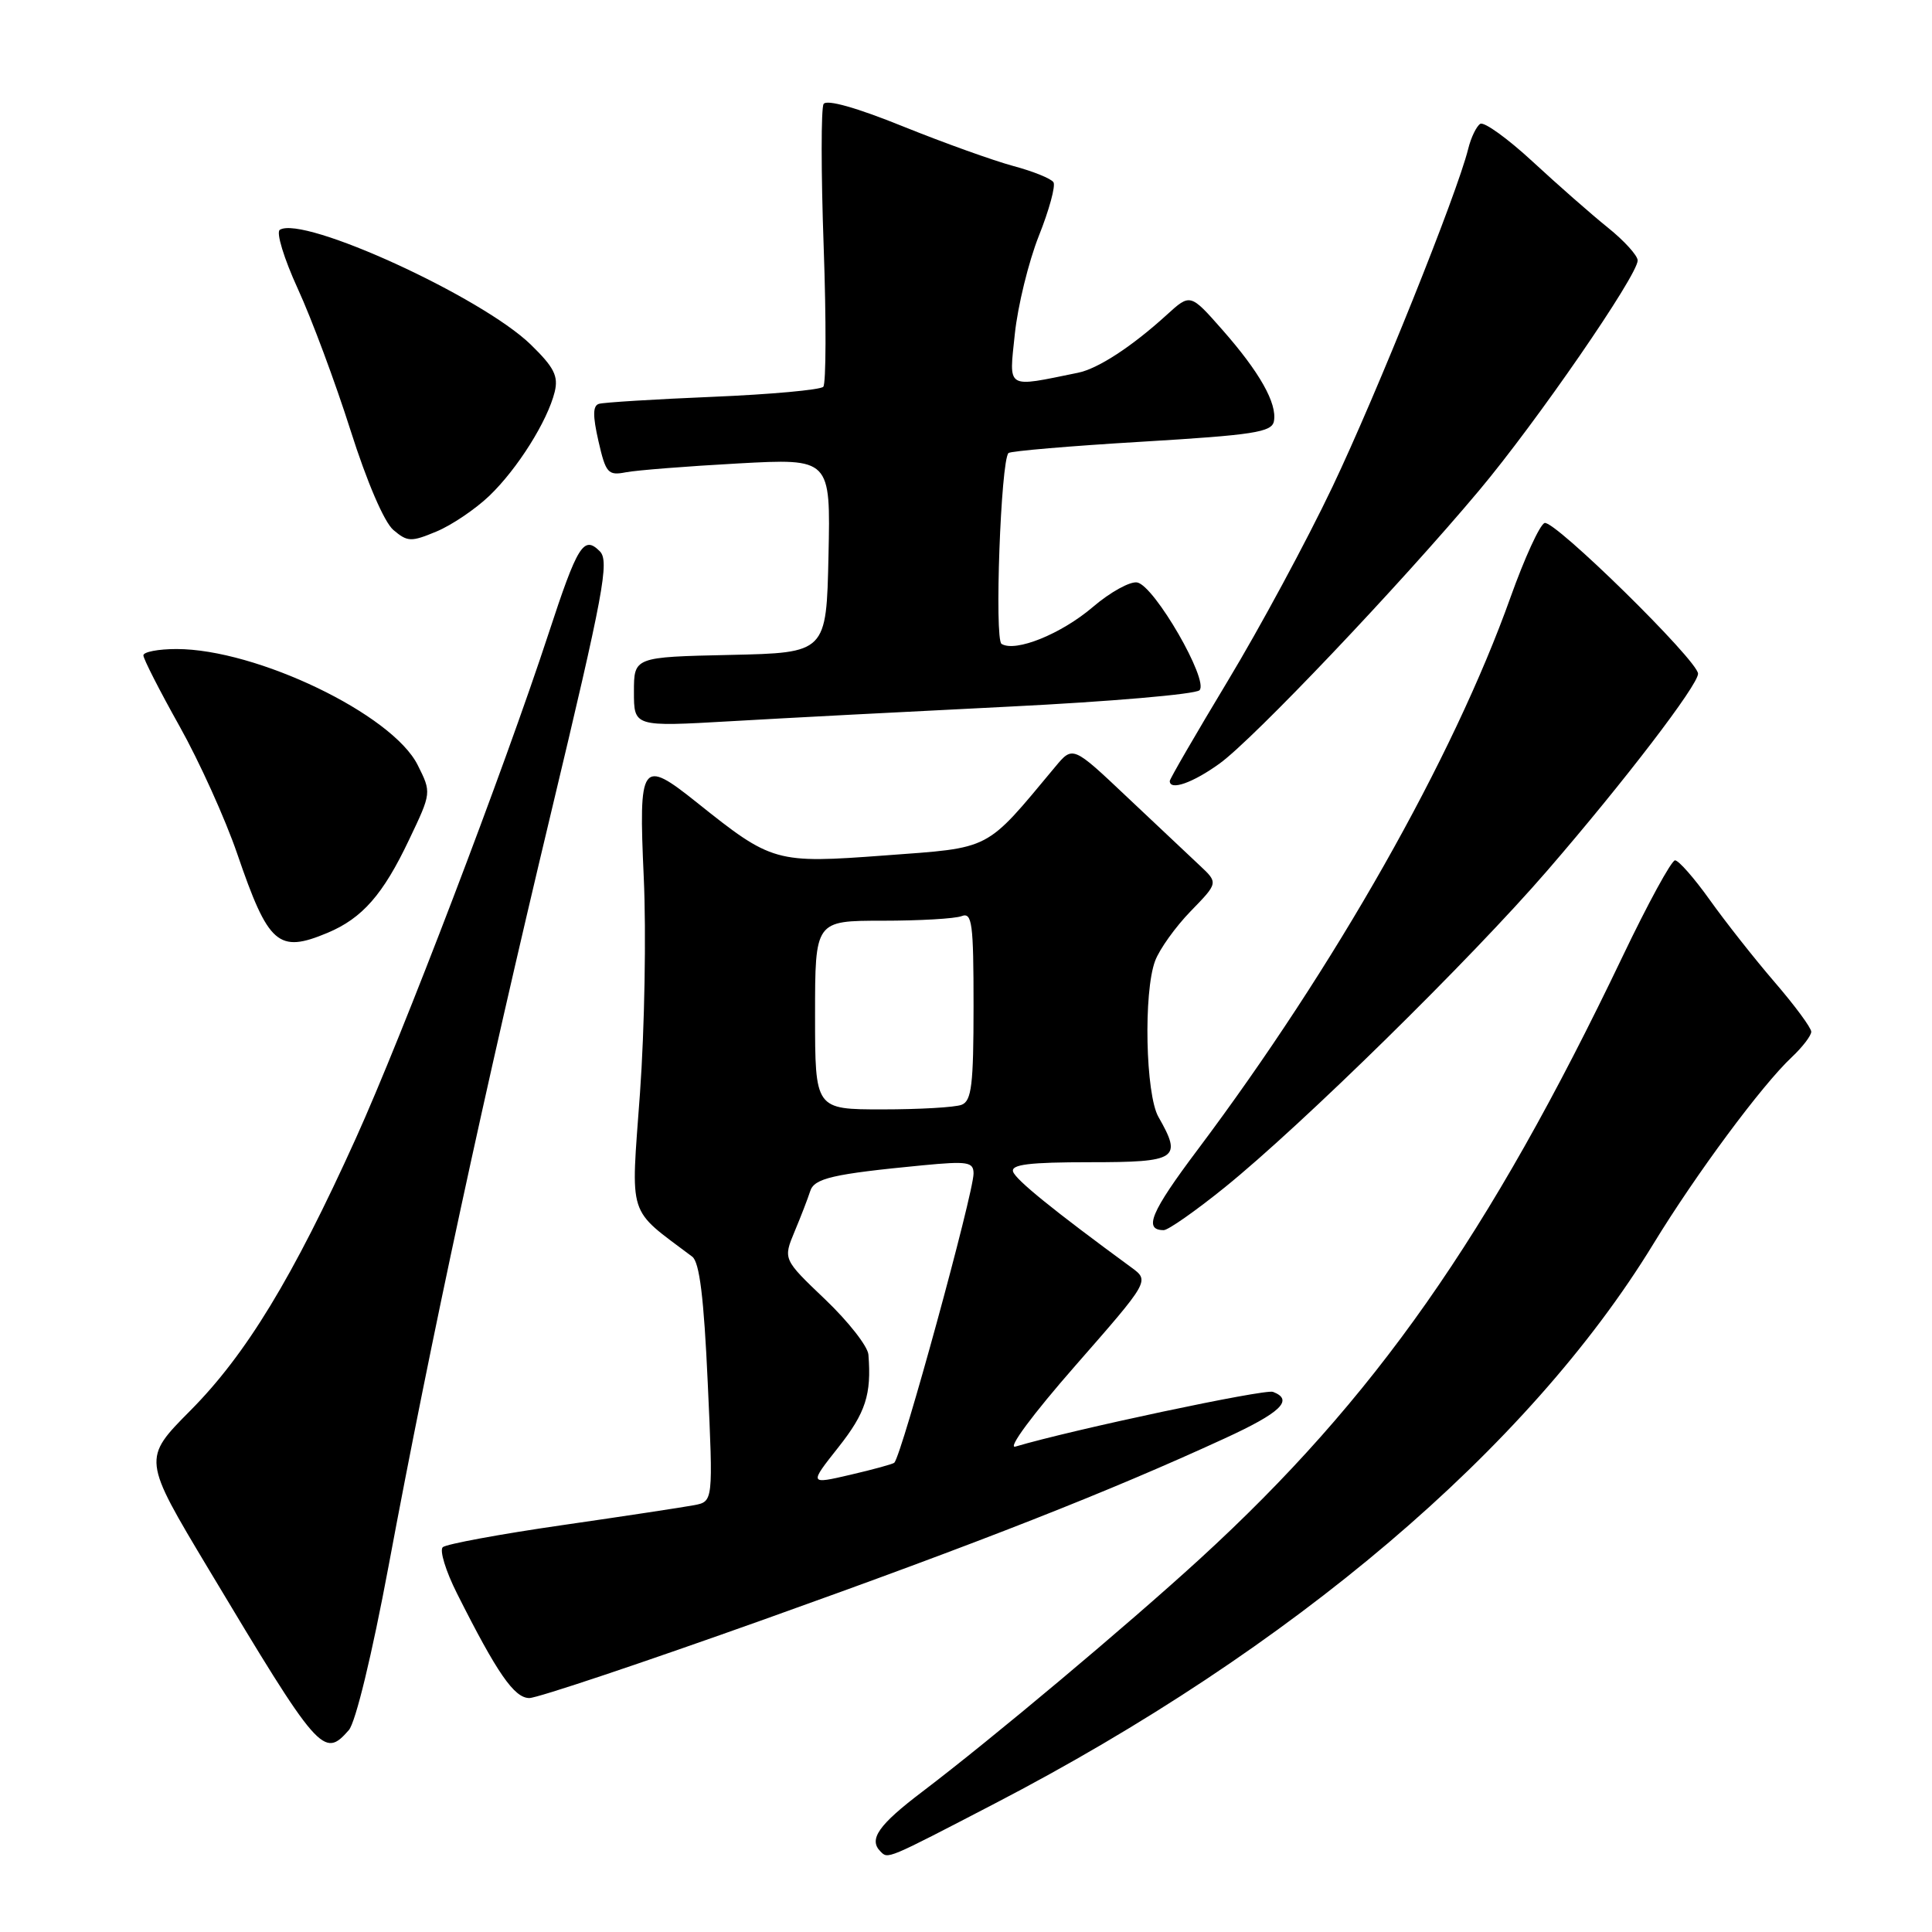 <?xml version="1.0" encoding="UTF-8" standalone="no"?>
<!DOCTYPE svg PUBLIC "-//W3C//DTD SVG 1.1//EN" "http://www.w3.org/Graphics/SVG/1.1/DTD/svg11.dtd" >
<svg xmlns="http://www.w3.org/2000/svg" xmlns:xlink="http://www.w3.org/1999/xlink" version="1.1" viewBox="0 0 256 256">
 <g >
 <path fill="currentColor"
d=" M 131.77 239.00 C 171.22 218.52 202.54 191.91 219.07 164.84 C 224.73 155.57 233.46 143.79 237.42 140.08 C 238.84 138.74 240.00 137.23 240.00 136.71 C 240.00 136.19 237.82 133.24 235.15 130.14 C 232.48 127.04 228.62 122.14 226.56 119.25 C 224.50 116.36 222.43 114.00 221.95 114.00 C 221.48 114.00 218.35 119.73 215.00 126.74 C 197.28 163.80 182.12 185.39 159.00 206.55 C 149.28 215.44 131.44 230.40 122.25 237.38 C 116.40 241.81 115.06 243.73 116.67 245.33 C 117.68 246.35 117.41 246.46 131.77 239.00 Z  M 46.22 229.25 C 47.12 228.23 49.30 219.21 51.49 207.50 C 57.12 177.32 64.19 144.58 73.01 107.72 C 79.99 78.53 80.77 74.35 79.48 73.05 C 77.34 70.91 76.54 72.20 72.67 84.00 C 66.78 101.96 53.35 137.14 47.14 150.86 C 38.82 169.25 32.61 179.47 25.23 186.90 C 18.88 193.30 18.88 193.30 27.63 207.90 C 42.27 232.34 42.89 233.05 46.22 229.25 Z  M 101.29 214.57 C 129.98 204.32 146.88 197.68 162.25 190.61 C 169.72 187.18 171.47 185.50 168.68 184.43 C 167.61 184.02 142.03 189.45 134.55 191.68 C 133.43 192.01 136.82 187.43 142.46 180.99 C 152.33 169.72 152.33 169.72 149.92 167.95 C 139.61 160.40 134.58 156.32 134.24 155.25 C 133.93 154.30 136.40 154.00 144.42 154.00 C 156.01 154.00 156.68 153.56 153.50 148.00 C 151.79 145.01 151.50 131.46 153.06 127.32 C 153.64 125.77 155.76 122.81 157.77 120.74 C 161.43 116.98 161.43 116.98 158.96 114.67 C 157.61 113.40 153.27 109.31 149.32 105.59 C 142.15 98.81 142.15 98.81 139.82 101.61 C 130.46 112.84 131.53 112.29 117.25 113.35 C 102.75 114.43 102.30 114.30 92.33 106.33 C 84.97 100.45 84.61 100.97 85.30 116.25 C 85.64 123.54 85.41 136.41 84.80 144.85 C 83.58 161.68 83.04 159.97 91.72 166.51 C 92.69 167.23 93.27 171.95 93.78 183.24 C 94.50 198.95 94.50 198.95 92.00 199.44 C 90.62 199.70 82.75 200.90 74.50 202.09 C 66.25 203.28 59.13 204.60 58.67 205.01 C 58.22 205.42 59.06 208.17 60.55 211.13 C 65.87 221.72 68.14 225.00 70.14 225.00 C 71.21 225.00 85.23 220.30 101.29 214.57 Z  M 162.28 157.34 C 172.48 149.10 194.91 127.07 205.04 115.34 C 215.24 103.54 225.00 90.78 225.00 89.27 C 225.00 87.55 205.92 68.82 204.66 69.30 C 204.02 69.55 202.00 73.97 200.16 79.12 C 192.54 100.48 176.91 128.07 158.68 152.36 C 152.49 160.60 151.48 163.00 154.20 163.00 C 154.79 163.00 158.43 160.45 162.28 157.34 Z  M 43.39 123.61 C 48.00 121.68 50.76 118.54 54.21 111.26 C 57.18 105.03 57.18 105.03 55.34 101.36 C 51.97 94.64 34.00 86.00 23.39 86.00 C 20.98 86.00 19.00 86.38 19.00 86.84 C 19.00 87.30 21.15 91.52 23.78 96.21 C 26.41 100.90 29.85 108.51 31.43 113.12 C 35.57 125.20 36.86 126.34 43.39 123.61 Z  M 161.62 101.16 C 166.11 97.91 185.43 77.58 195.98 65.00 C 203.58 55.95 217.00 36.48 217.00 34.51 C 217.00 33.87 215.22 31.90 213.05 30.16 C 210.87 28.41 206.39 24.47 203.08 21.41 C 199.77 18.35 196.65 16.10 196.14 16.41 C 195.64 16.73 194.91 18.22 194.54 19.74 C 193.06 25.71 182.42 52.19 176.56 64.50 C 173.16 71.65 166.91 83.23 162.68 90.24 C 158.46 97.25 155.00 103.21 155.00 103.49 C 155.00 104.81 158.07 103.73 161.62 101.16 Z  M 133.74 93.63 C 147.06 92.97 158.41 91.99 158.94 91.46 C 160.22 90.18 152.98 77.62 150.69 77.18 C 149.76 77.00 147.11 78.46 144.81 80.43 C 140.63 84.00 134.56 86.46 132.71 85.32 C 131.75 84.73 132.61 61.06 133.63 60.03 C 133.90 59.77 141.85 59.09 151.30 58.53 C 166.11 57.64 168.52 57.27 168.80 55.82 C 169.25 53.46 166.91 49.31 161.96 43.69 C 157.72 38.88 157.72 38.88 154.61 41.71 C 149.99 45.92 145.50 48.85 142.85 49.39 C 133.18 51.36 133.70 51.68 134.47 44.25 C 134.86 40.54 136.29 34.69 137.65 31.26 C 139.02 27.83 139.89 24.63 139.59 24.15 C 139.29 23.67 136.90 22.70 134.28 22.00 C 131.65 21.29 125.06 18.93 119.63 16.74 C 113.50 14.26 109.53 13.14 109.13 13.78 C 108.79 14.34 108.79 22.83 109.14 32.65 C 109.49 42.47 109.46 50.84 109.09 51.25 C 108.71 51.66 102.13 52.26 94.45 52.58 C 86.78 52.90 79.99 53.32 79.37 53.51 C 78.54 53.75 78.53 55.08 79.30 58.46 C 80.27 62.70 80.57 63.04 82.93 62.58 C 84.34 62.31 91.03 61.78 97.78 61.41 C 110.06 60.74 110.06 60.74 109.78 73.62 C 109.50 86.50 109.50 86.50 96.75 86.78 C 84.00 87.06 84.00 87.06 84.00 91.68 C 84.00 96.30 84.00 96.30 96.75 95.57 C 103.76 95.16 120.41 94.29 133.74 93.63 Z  M 64.84 65.70 C 68.58 62.11 72.54 55.80 73.50 51.93 C 74.01 49.83 73.42 48.67 70.32 45.65 C 63.79 39.32 40.20 28.52 37.08 30.45 C 36.56 30.77 37.62 34.24 39.46 38.26 C 41.29 42.24 44.43 50.67 46.44 57.00 C 48.62 63.87 50.91 69.20 52.13 70.23 C 54.00 71.81 54.47 71.83 57.83 70.43 C 59.85 69.59 63.00 67.46 64.84 65.70 Z  M 111.10 191.76 C 114.70 187.20 115.49 184.78 115.07 179.50 C 114.99 178.40 112.41 175.11 109.34 172.18 C 103.76 166.86 103.76 166.86 105.29 163.18 C 106.14 161.16 107.06 158.76 107.35 157.85 C 107.88 156.12 110.34 155.56 122.25 154.41 C 128.23 153.84 129.00 153.96 129.00 155.50 C 129.00 158.11 119.51 192.76 118.50 193.82 C 118.33 193.99 115.72 194.71 112.70 195.41 C 107.20 196.69 107.20 196.69 111.10 191.76 Z  M 108.00 134.50 C 108.00 122.00 108.00 122.00 116.92 122.00 C 121.82 122.00 126.55 121.73 127.42 121.39 C 128.81 120.86 129.00 122.30 129.00 133.29 C 129.00 143.76 128.74 145.88 127.42 146.39 C 126.55 146.73 121.82 147.00 116.92 147.00 C 108.00 147.00 108.00 147.00 108.00 134.50 Z "/>
</g>
</svg>